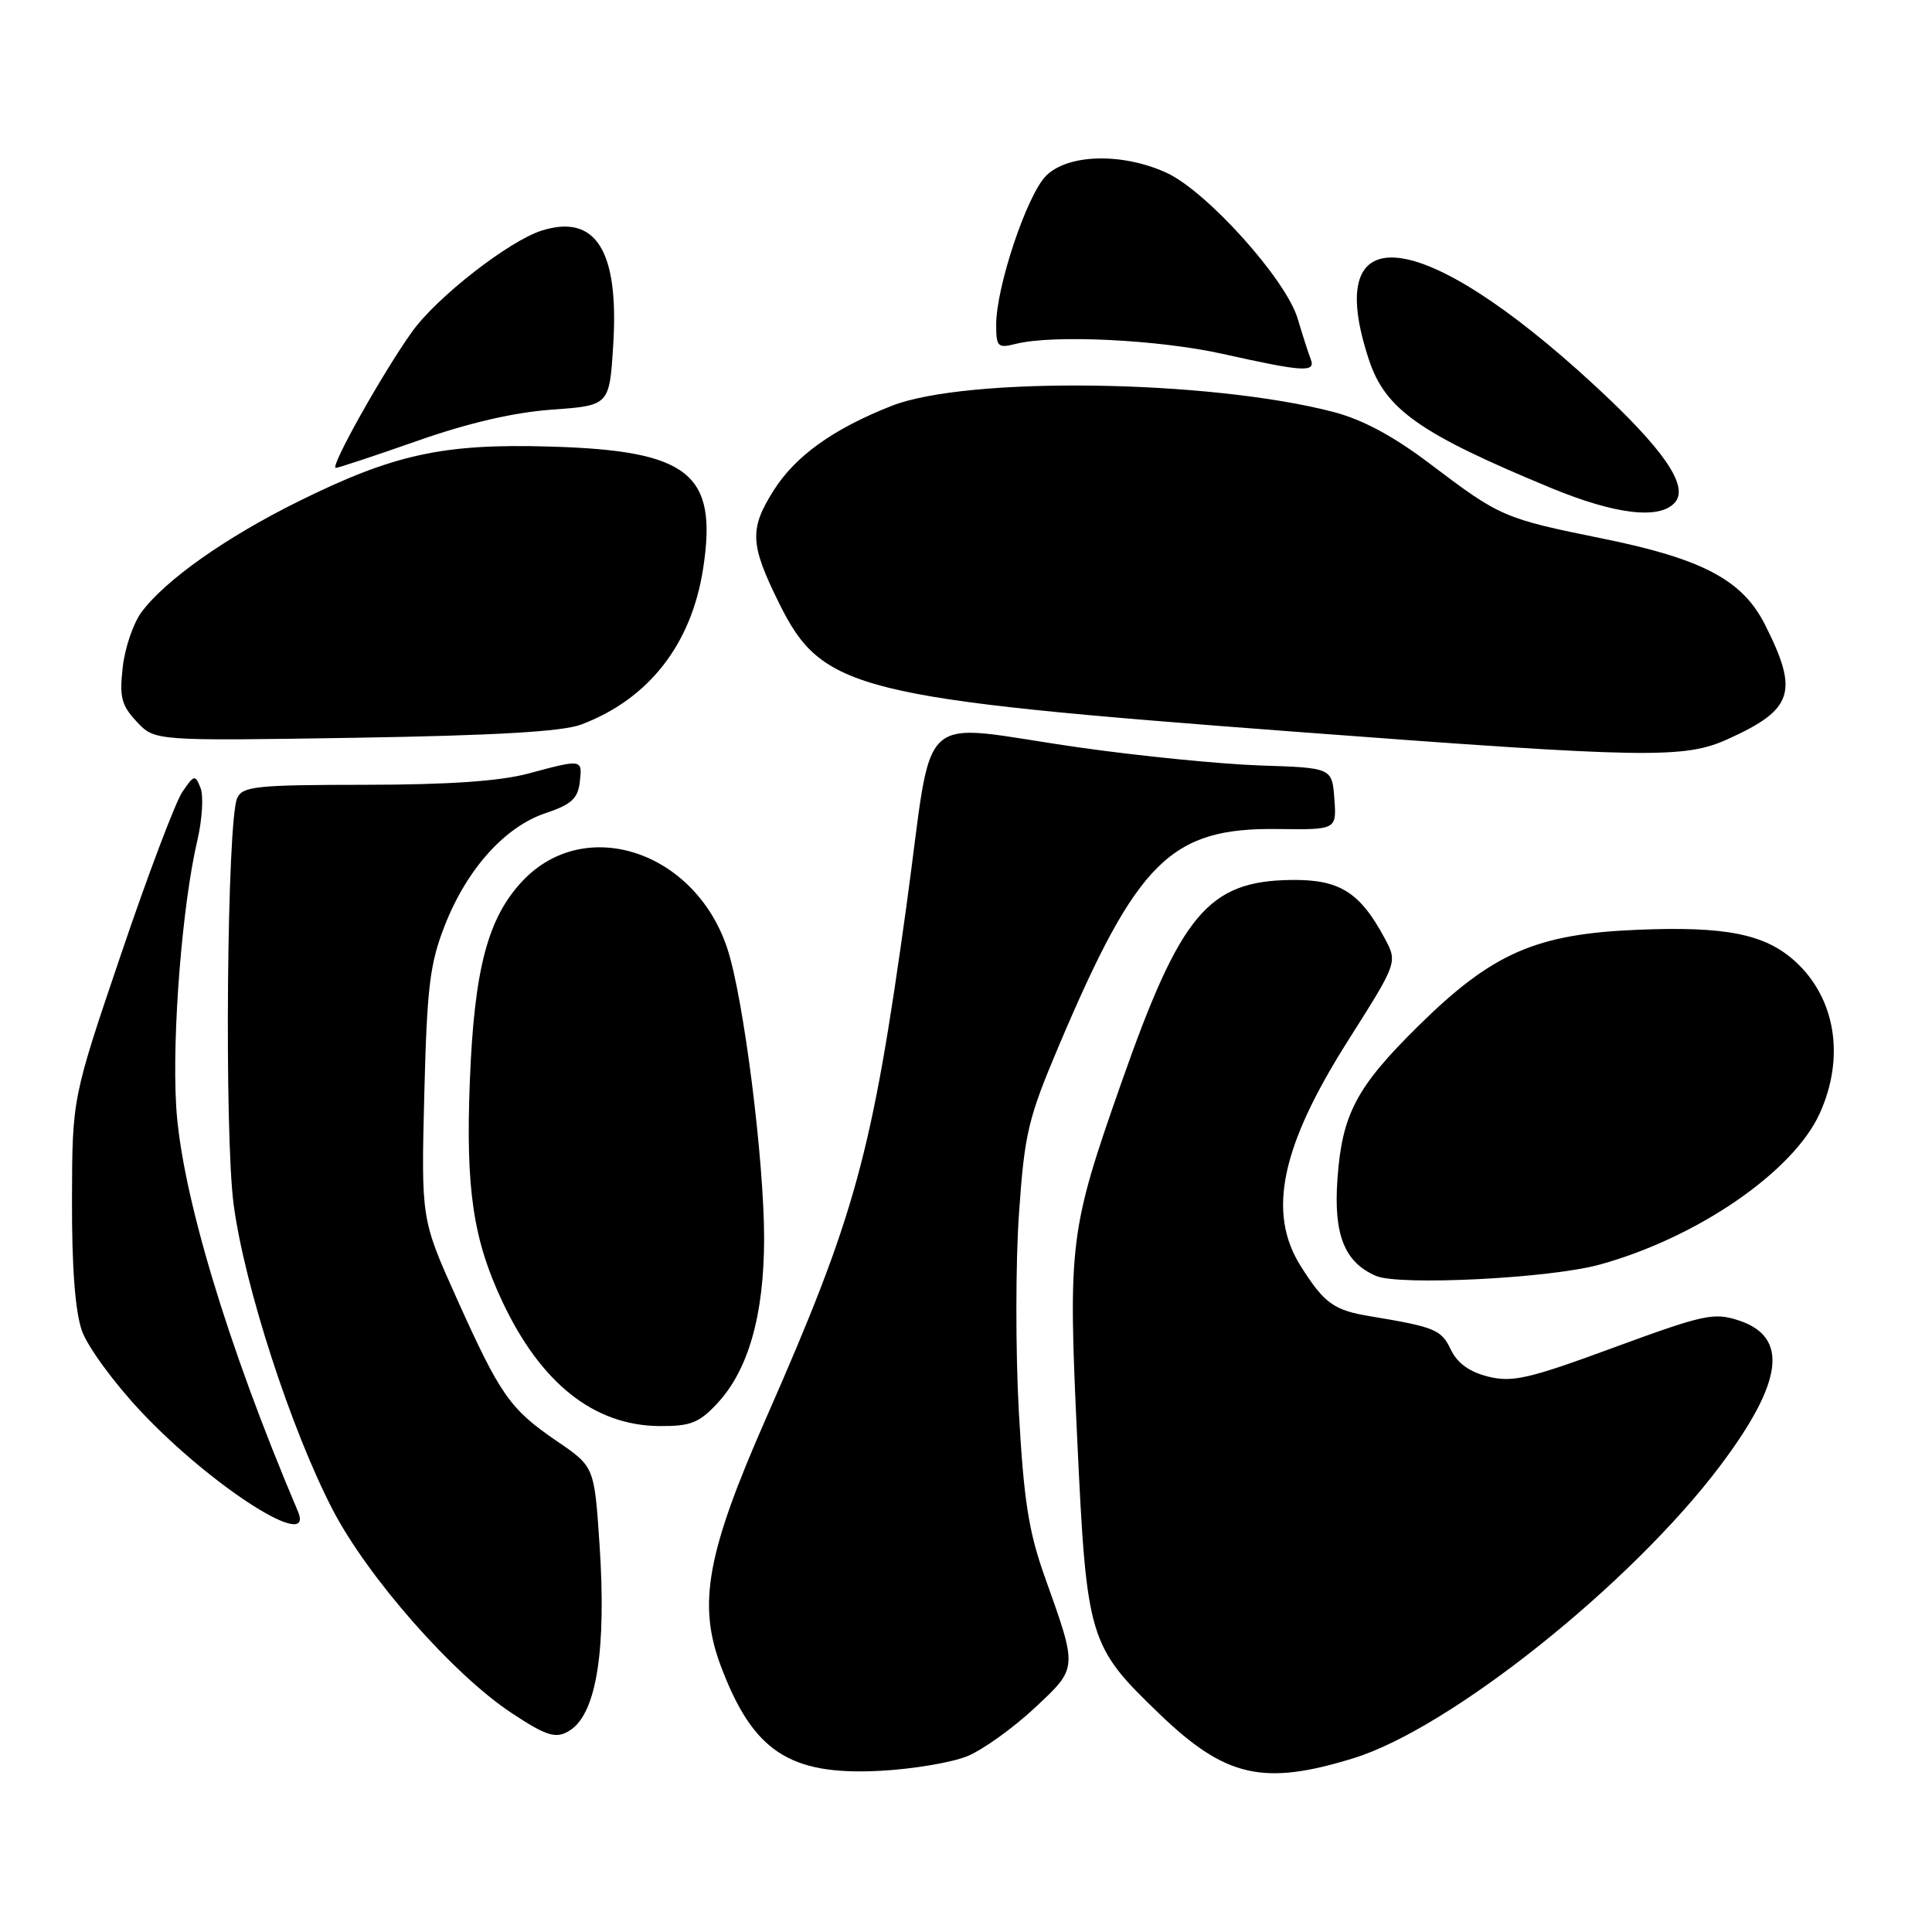 <?xml version="1.0" encoding="UTF-8" standalone="no"?>
<!DOCTYPE svg PUBLIC "-//W3C//DTD SVG 1.1//EN" "http://www.w3.org/Graphics/SVG/1.1/DTD/svg11.dtd" >
<svg xmlns="http://www.w3.org/2000/svg" xmlns:xlink="http://www.w3.org/1999/xlink" version="1.1" viewBox="0 0 256 256">
 <g >
 <path fill="currentColor"
d=" M 128.23 232.68 C 130.28 231.82 134.25 228.97 137.06 226.35 C 142.85 220.93 142.82 221.24 138.47 209.03 C 136.30 202.96 135.66 198.86 135.00 187.03 C 134.56 179.04 134.57 167.24 135.02 160.82 C 135.76 150.14 136.22 148.22 140.33 138.51 C 150.69 114.07 155.14 109.67 169.26 109.85 C 177.11 109.95 177.11 109.95 176.81 105.85 C 176.50 101.74 176.50 101.74 167.00 101.43 C 161.78 101.25 151.00 100.18 143.06 99.05 C 120.81 95.89 123.84 93.09 120.08 120.25 C 115.54 153.02 113.35 160.99 101.52 187.89 C 93.66 205.75 92.42 212.53 95.51 220.75 C 99.76 232.05 104.58 235.25 116.50 234.65 C 120.90 234.43 126.18 233.54 128.23 232.68 Z  M 179.38 232.96 C 192.18 229.01 216.19 209.84 227.94 194.21 C 236.29 183.11 237.05 177.16 230.41 174.97 C 227.10 173.88 225.78 174.17 213.85 178.55 C 202.59 182.70 200.40 183.20 197.20 182.41 C 194.71 181.79 193.11 180.64 192.24 178.83 C 190.98 176.18 190.17 175.84 181.50 174.40 C 176.72 173.61 175.47 172.70 172.36 167.78 C 167.88 160.69 169.73 151.90 178.67 137.81 C 185.19 127.52 185.19 127.52 183.47 124.31 C 180.17 118.18 177.48 116.51 171.05 116.60 C 160.10 116.75 156.44 121.12 148.64 143.32 C 141.70 163.06 141.51 164.58 142.74 190.75 C 143.99 217.23 144.24 218.08 153.67 227.14 C 162.40 235.52 167.42 236.66 179.38 232.96 Z  M 75.60 229.23 C 79.05 226.93 80.37 218.51 79.44 204.64 C 78.75 194.34 78.75 194.34 73.79 190.96 C 67.56 186.70 66.31 184.92 60.51 172.03 C 55.81 161.56 55.81 161.56 56.22 145.03 C 56.58 130.76 56.95 127.70 58.94 122.62 C 61.87 115.15 66.91 109.53 72.31 107.74 C 75.67 106.62 76.56 105.82 76.82 103.67 C 77.18 100.56 77.20 100.57 70.00 102.50 C 66.24 103.51 59.41 103.98 48.36 103.99 C 33.96 104.00 32.13 104.19 31.43 105.75 C 30.07 108.76 29.71 150.24 30.96 159.61 C 32.40 170.44 38.58 189.46 44.10 200.08 C 48.76 209.04 60.02 221.83 67.71 226.93 C 72.52 230.12 73.74 230.47 75.60 229.23 Z  M 39.47 200.25 C 30.08 178.15 24.00 157.89 23.34 146.50 C 22.79 136.97 24.15 119.91 26.14 111.40 C 26.80 108.60 26.99 105.45 26.57 104.40 C 25.86 102.61 25.72 102.65 24.16 104.94 C 23.25 106.28 19.59 115.95 16.04 126.44 C 9.57 145.50 9.57 145.50 9.54 159.00 C 9.51 167.91 9.96 173.81 10.86 176.35 C 11.61 178.46 15.15 183.30 18.73 187.09 C 28.19 197.12 41.81 205.76 39.47 200.25 Z  M 95.03 185.97 C 99.17 181.54 101.24 174.24 101.25 164.12 C 101.25 153.69 98.54 132.29 96.39 125.73 C 92.15 112.81 77.57 107.95 69.28 116.69 C 64.62 121.60 62.83 128.40 62.25 143.41 C 61.70 157.58 62.70 164.28 66.58 172.50 C 71.67 183.30 78.70 188.88 87.35 188.96 C 91.49 188.99 92.61 188.56 95.03 185.97 Z  M 211.95 167.57 C 224.87 164.02 237.61 155.27 241.12 147.54 C 244.50 140.09 243.23 132.26 237.85 127.37 C 233.86 123.76 228.65 122.72 216.99 123.20 C 203.52 123.75 197.75 126.28 187.98 135.90 C 179.73 144.03 177.83 147.61 177.22 156.22 C 176.69 163.59 178.14 167.25 182.31 169.06 C 185.36 170.39 205.36 169.39 211.95 167.57 Z  M 228.98 97.92 C 237.64 94.00 238.38 91.69 233.86 82.75 C 230.88 76.86 225.60 74.06 212.48 71.39 C 199.20 68.69 198.84 68.54 189.43 61.42 C 184.65 57.80 180.54 55.59 176.70 54.59 C 160.19 50.29 128.10 49.85 118.12 53.79 C 110.41 56.83 105.38 60.43 102.51 64.99 C 99.27 70.12 99.37 72.13 103.27 80.00 C 108.96 91.46 113.44 92.57 171.50 96.95 C 218.33 100.48 223.17 100.56 228.98 97.92 Z  M 77.00 96.01 C 85.94 92.64 91.60 85.42 93.16 75.39 C 95.13 62.73 91.34 59.70 72.84 59.17 C 58.67 58.76 52.16 60.19 39.50 66.46 C 29.86 71.24 21.88 76.88 18.73 81.14 C 17.66 82.59 16.54 85.87 16.26 88.43 C 15.81 92.37 16.09 93.47 18.12 95.63 C 20.50 98.18 20.50 98.18 47.00 97.76 C 65.61 97.46 74.54 96.94 77.00 96.01 Z  M 221.98 66.53 C 223.78 64.35 220.38 59.44 211.18 50.96 C 188.28 29.85 174.99 28.39 181.40 47.70 C 183.58 54.26 188.13 57.46 205.50 64.65 C 214.10 68.21 220.02 68.89 221.98 66.53 Z  M 55.29 58.42 C 62.02 56.05 68.10 54.64 73.13 54.28 C 80.76 53.73 80.76 53.73 81.26 45.62 C 82.02 33.22 78.95 28.32 71.82 30.54 C 67.49 31.89 57.93 39.33 54.62 43.93 C 50.76 49.31 43.64 62.00 44.49 62.00 C 44.82 62.00 49.68 60.39 55.29 58.42 Z  M 173.68 47.60 C 173.38 46.84 172.60 44.40 171.94 42.20 C 170.38 36.98 159.85 25.29 154.54 22.88 C 148.67 20.21 141.51 20.40 138.61 23.29 C 136.08 25.83 132.00 37.99 132.00 43.01 C 132.00 45.97 132.20 46.17 134.62 45.56 C 139.56 44.32 153.50 45.00 162.00 46.89 C 172.76 49.29 174.36 49.38 173.68 47.60 Z "/>
</g>
</svg>